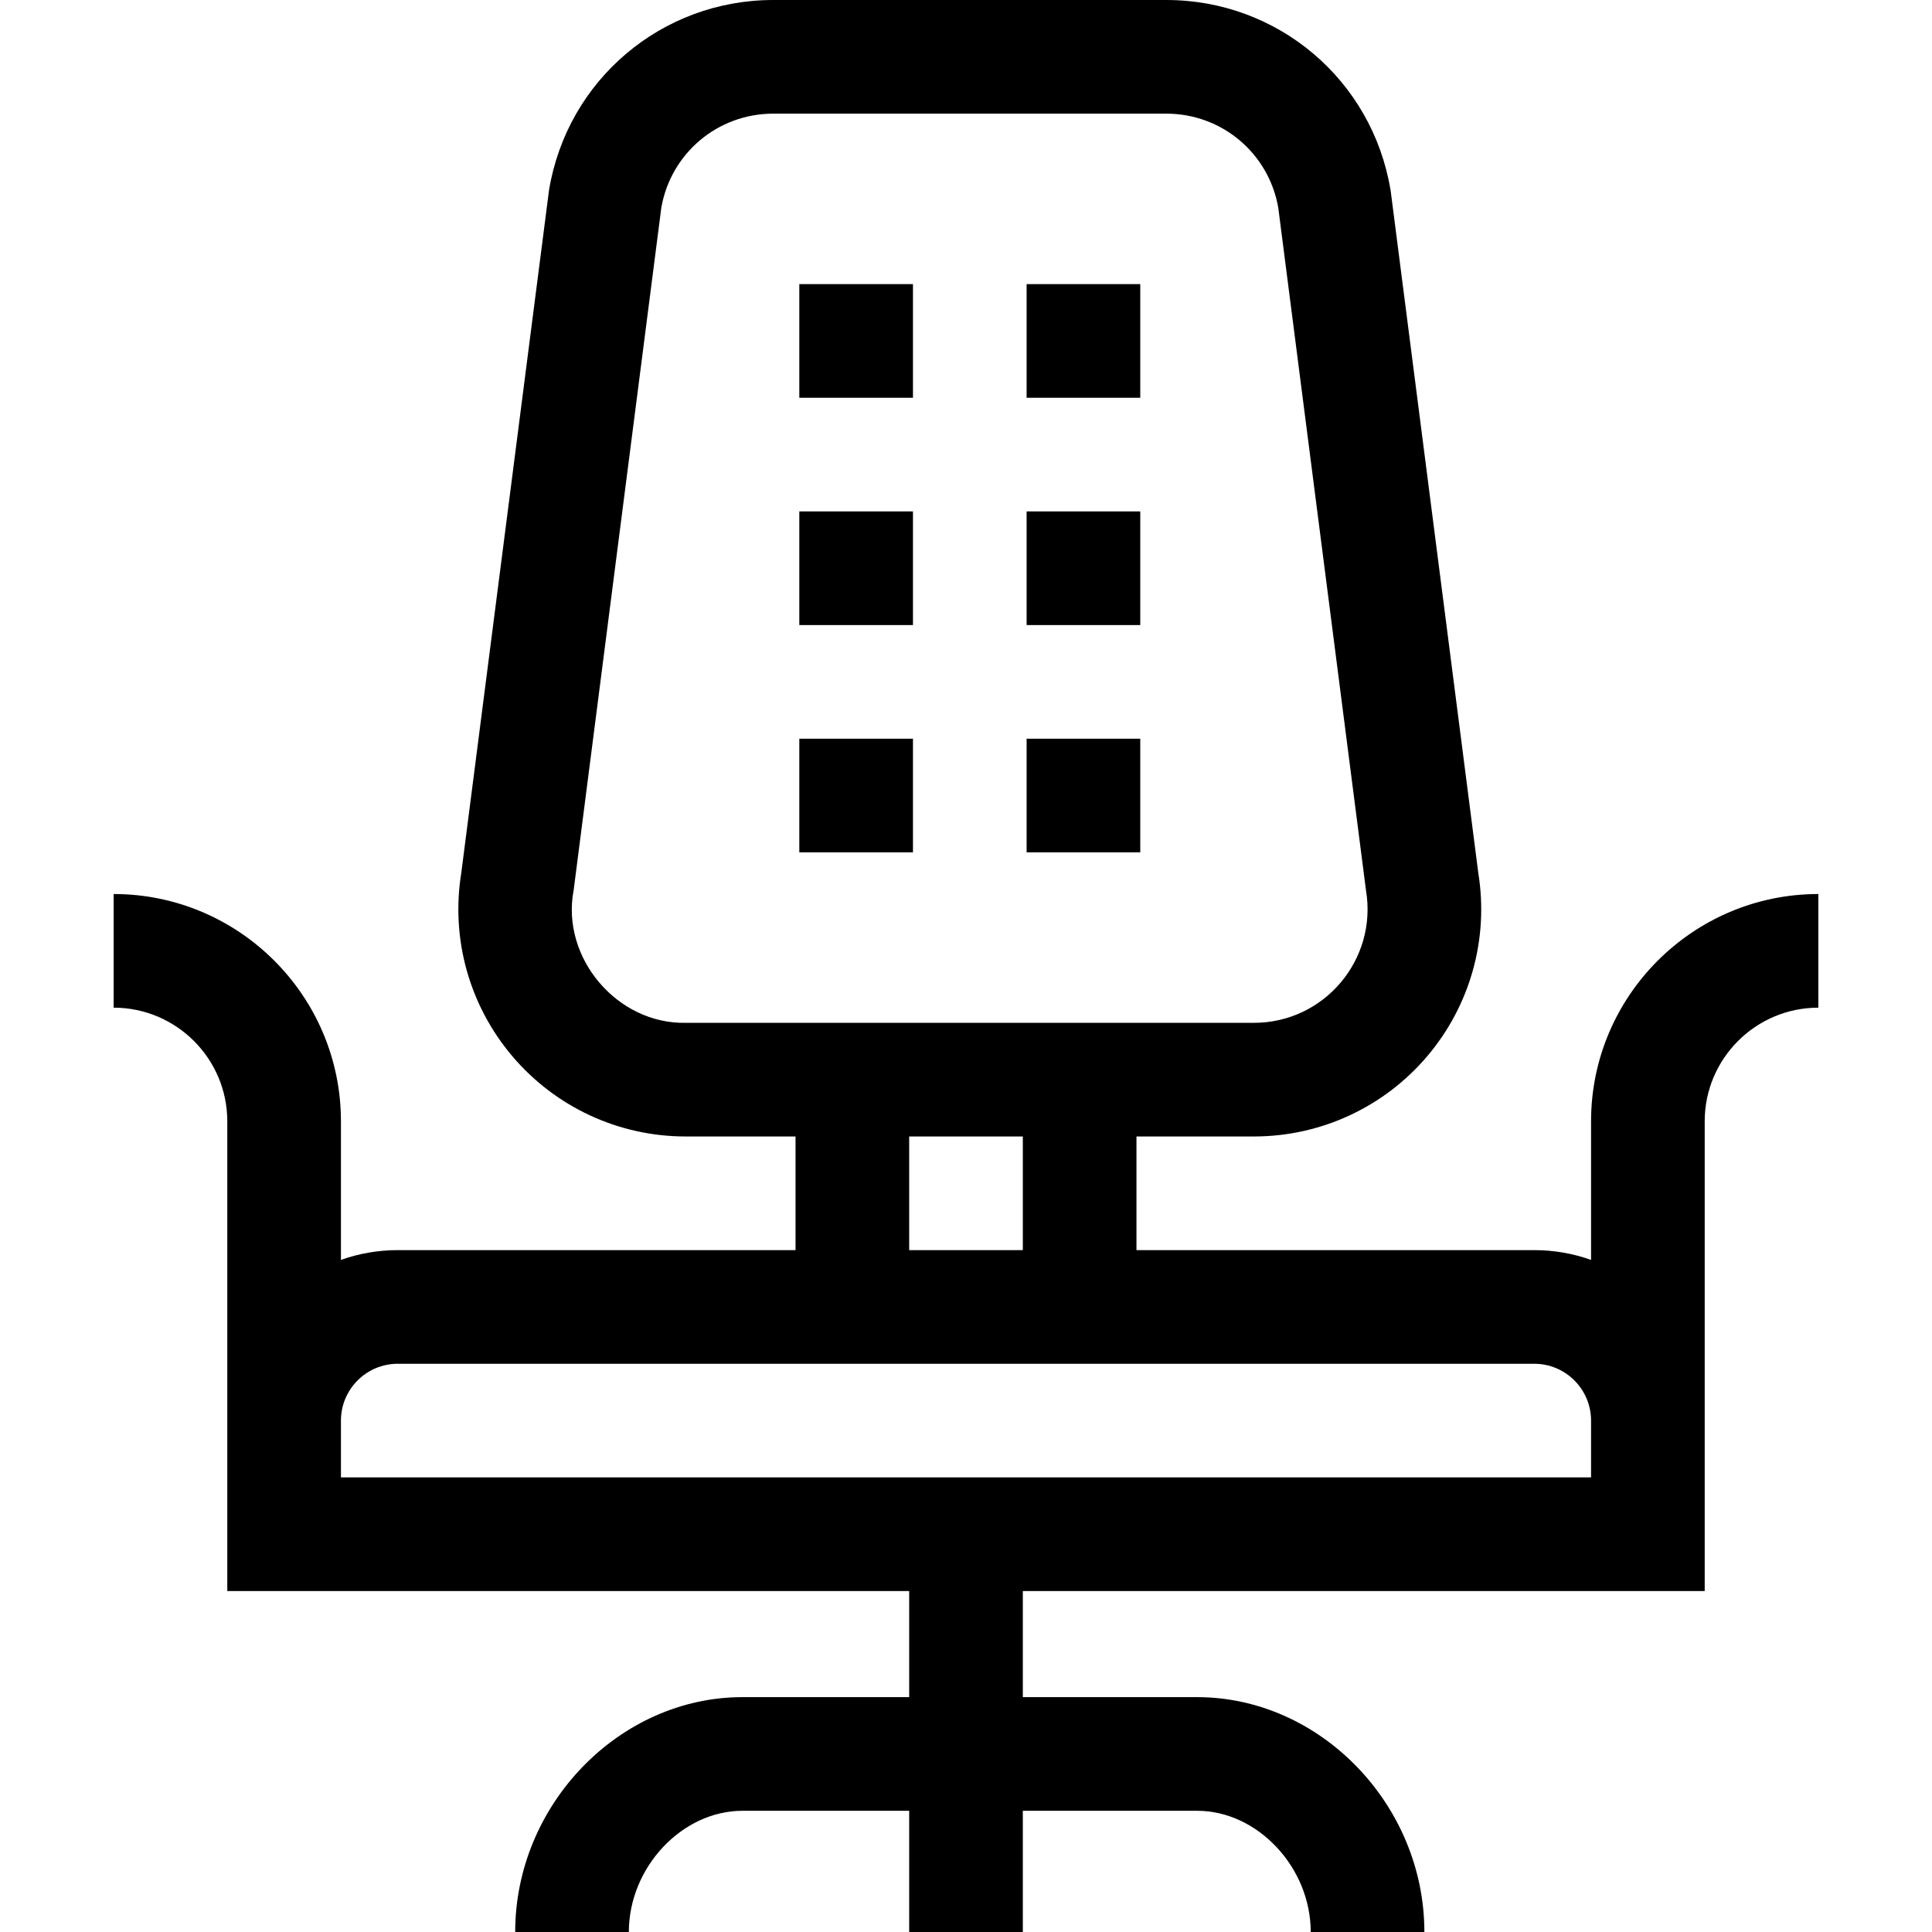 <svg id="Layer_1" enable-background="new 0 0 510 510" height="512" viewBox="0 0 510 510" width="512" xmlns="http://www.w3.org/2000/svg"><g><path d="m420 296v36.58c-4.695-1.665-9.741-2.58-15-2.58h-105v-30h31c17.672 0 34.358-7.733 45.781-21.217 11.358-13.408 16.253-31.015 13.451-48.352l-23.088-179.74-.082-.555c-4.842-29.051-29.731-50.136-59.183-50.136h-103.758c-29.452 0-54.342 21.085-59.184 50.136-24.536 190.923-23.113 179.854-23.17 180.295-2.802 17.336 2.093 34.943 13.451 48.352 11.423 13.483 28.11 21.217 45.782 21.217h29v30h-105c-5.259 0-10.306.915-15 2.58v-36.58c0-33.084-26.916-60-60-60v30c16.542 0 30 13.458 30 30 0 .1.006 110.32 0 124h180v28h-44c-32.523 0-60 28.393-60 62h30c0-17.047 14.019-32 30-32h44v32h30v-32h46c15.981 0 30 14.953 30 32h30c0-33.607-27.477-62-60-62h-46v-28h180c0-.119-.005-107.559 0-124 0-16.542 13.458-30 30-30v-30c-33.084 0-60 26.915-60 60zm-239-26c-18.084.364-32.922-17.156-29.592-34.932l.046-.276 23.117-179.972c2.521-14.398 14.907-24.82 29.55-24.82h103.758c14.643 0 27.029 10.422 29.55 24.82.07.55-1.572-12.237 23.163 180.248 3.043 18.263-11.037 34.932-29.592 34.932-16.486 0-107.929 0-121 0zm59 30h30v30h-30zm180 90h-330v-15c0-8.272 6.728-15 15-15h300c8.271 0 15 6.728 15 15z"/><path d="m211 135h30v30h-30z"/><path d="m271 135h30v30h-30z"/><path d="m211 75h30v30h-30z"/><path d="m271 75h30v30h-30z"/><path d="m211 195h30v30h-30z"/><path d="m271 195h30v30h-30z"/></g></svg>